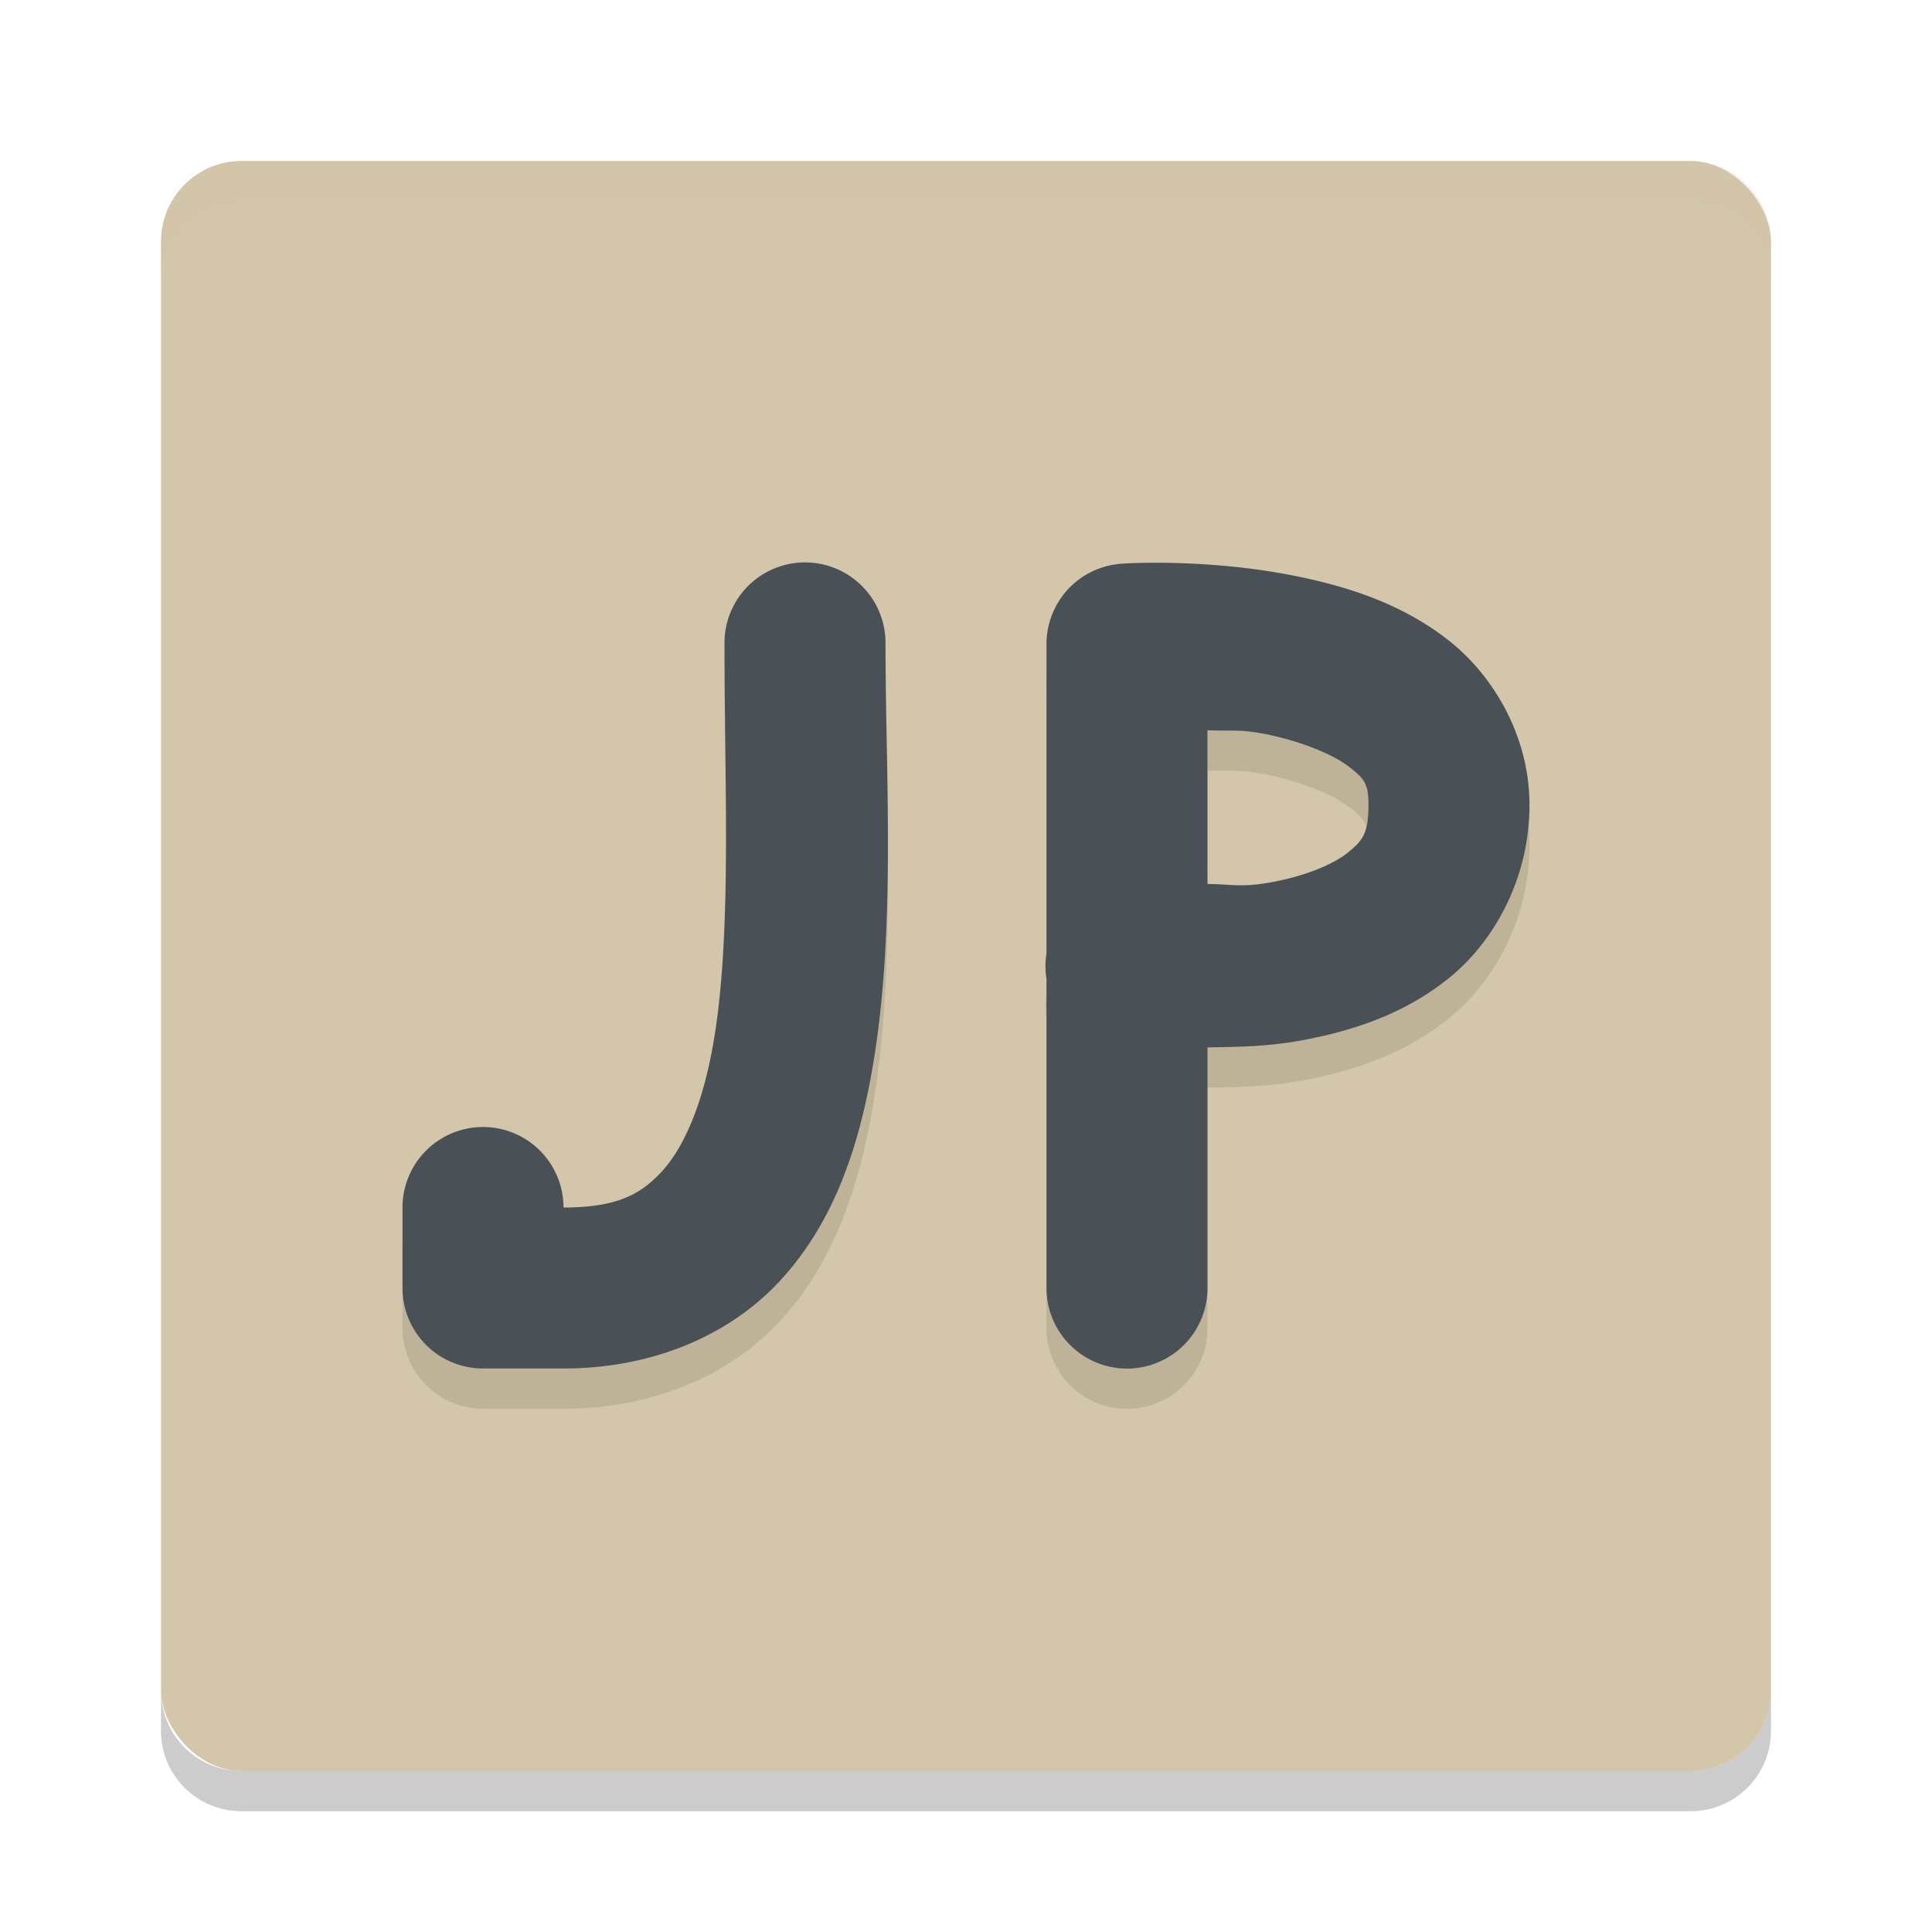 <svg width="48" height="48" version="1" xmlns="http://www.w3.org/2000/svg">
 <rect x="4" y="4" width="40" height="40" rx="2" ry="2" style="fill:#d3c6aa"/>
 <path d="m6 4c-1.108 0-2 0.892-2 2v1c0-1.108 0.892-2 2-2h36c1.108 0 2 0.892 2 2v-1c0-1.108-0.892-2-2-2h-36z" fill="#d3c6aa" style="opacity:.2"/>
 <path d="m6 45c-1.108 0-2-0.892-2-2v-1c0 1.108 0.892 2 2 2h36c1.108 0 2-0.892 2-2v1c0 1.108-0.892 2-2 2h-36z" opacity=".2"/>
 <path d="m19.971 14.973a2 2 0 0 0-1.971 2.027c0 3.595 0.205 7.53-0.336 10.232-0.27 1.351-0.713 2.329-1.234 2.887-0.521 0.558-1.108 0.881-2.43 0.881a2 2 0 1 0-4 0v2a2 2 0 0 0 2 2h2c2.179 0 4.092-0.802 5.352-2.15 1.26-1.348 1.88-3.058 2.234-4.832 0.709-3.547 0.414-7.613 0.414-11.018a2 2 0 0 0-2.029-2.027zm8.285 0.014c-0.243 0.007-0.381 0.018-0.381 0.018a2 2 0 0 0-1.875 1.996v7.68a2 2 0 0 0 0 0.639v7.682a2 2 0 1 0 4 0v-5.98c0.734-0.013 1.484-0.014 2.369-0.18 1.198-0.225 2.503-0.627 3.643-1.553 1.14-0.926 1.988-2.504 1.988-4.287 0-1.718-0.903-3.227-2.02-4.1-1.117-0.873-2.378-1.284-3.553-1.541-1.762-0.385-3.442-0.394-4.172-0.373zm1.744 4.156c0.629 0.028 0.82-0.042 1.572 0.123 0.825 0.181 1.564 0.488 1.947 0.787 0.383 0.299 0.48 0.415 0.48 0.947 0 0.717-0.151 0.889-0.512 1.182-0.36 0.293-1.055 0.578-1.857 0.729-0.773 0.145-0.995 0.059-1.631 0.051v-3.818z" style="opacity:.1"/>
 <path d="m19.971 13.973a2 2 0 0 0-1.971 2.027c0 3.595 0.205 7.53-0.336 10.232-0.27 1.351-0.713 2.329-1.234 2.887-0.521 0.558-1.108 0.881-2.43 0.881a2 2 0 1 0-4 0v2a2 2 0 0 0 2 2h2c2.179 0 4.092-0.802 5.352-2.15 1.26-1.348 1.88-3.058 2.234-4.832 0.709-3.547 0.414-7.613 0.414-11.018a2 2 0 0 0-2.029-2.027zm8.285 0.014c-0.243 0.007-0.381 0.018-0.381 0.018a2 2 0 0 0-1.875 1.996v7.68a2 2 0 0 0 0 0.639v7.682a2 2 0 1 0 4 0v-5.98c0.734-0.013 1.484-0.014 2.369-0.18 1.198-0.225 2.503-0.627 3.643-1.553 1.14-0.926 1.988-2.504 1.988-4.287 0-1.718-0.903-3.227-2.02-4.1-1.117-0.873-2.378-1.284-3.553-1.541-1.762-0.385-3.442-0.394-4.172-0.373zm1.744 4.156c0.629 0.028 0.82-0.042 1.572 0.123 0.825 0.181 1.564 0.488 1.947 0.787 0.383 0.299 0.48 0.415 0.48 0.947 0 0.717-0.151 0.889-0.512 1.182-0.36 0.293-1.055 0.578-1.857 0.729-0.773 0.145-0.995 0.059-1.631 0.051v-3.818z" style="fill:#495156"/>
</svg>
